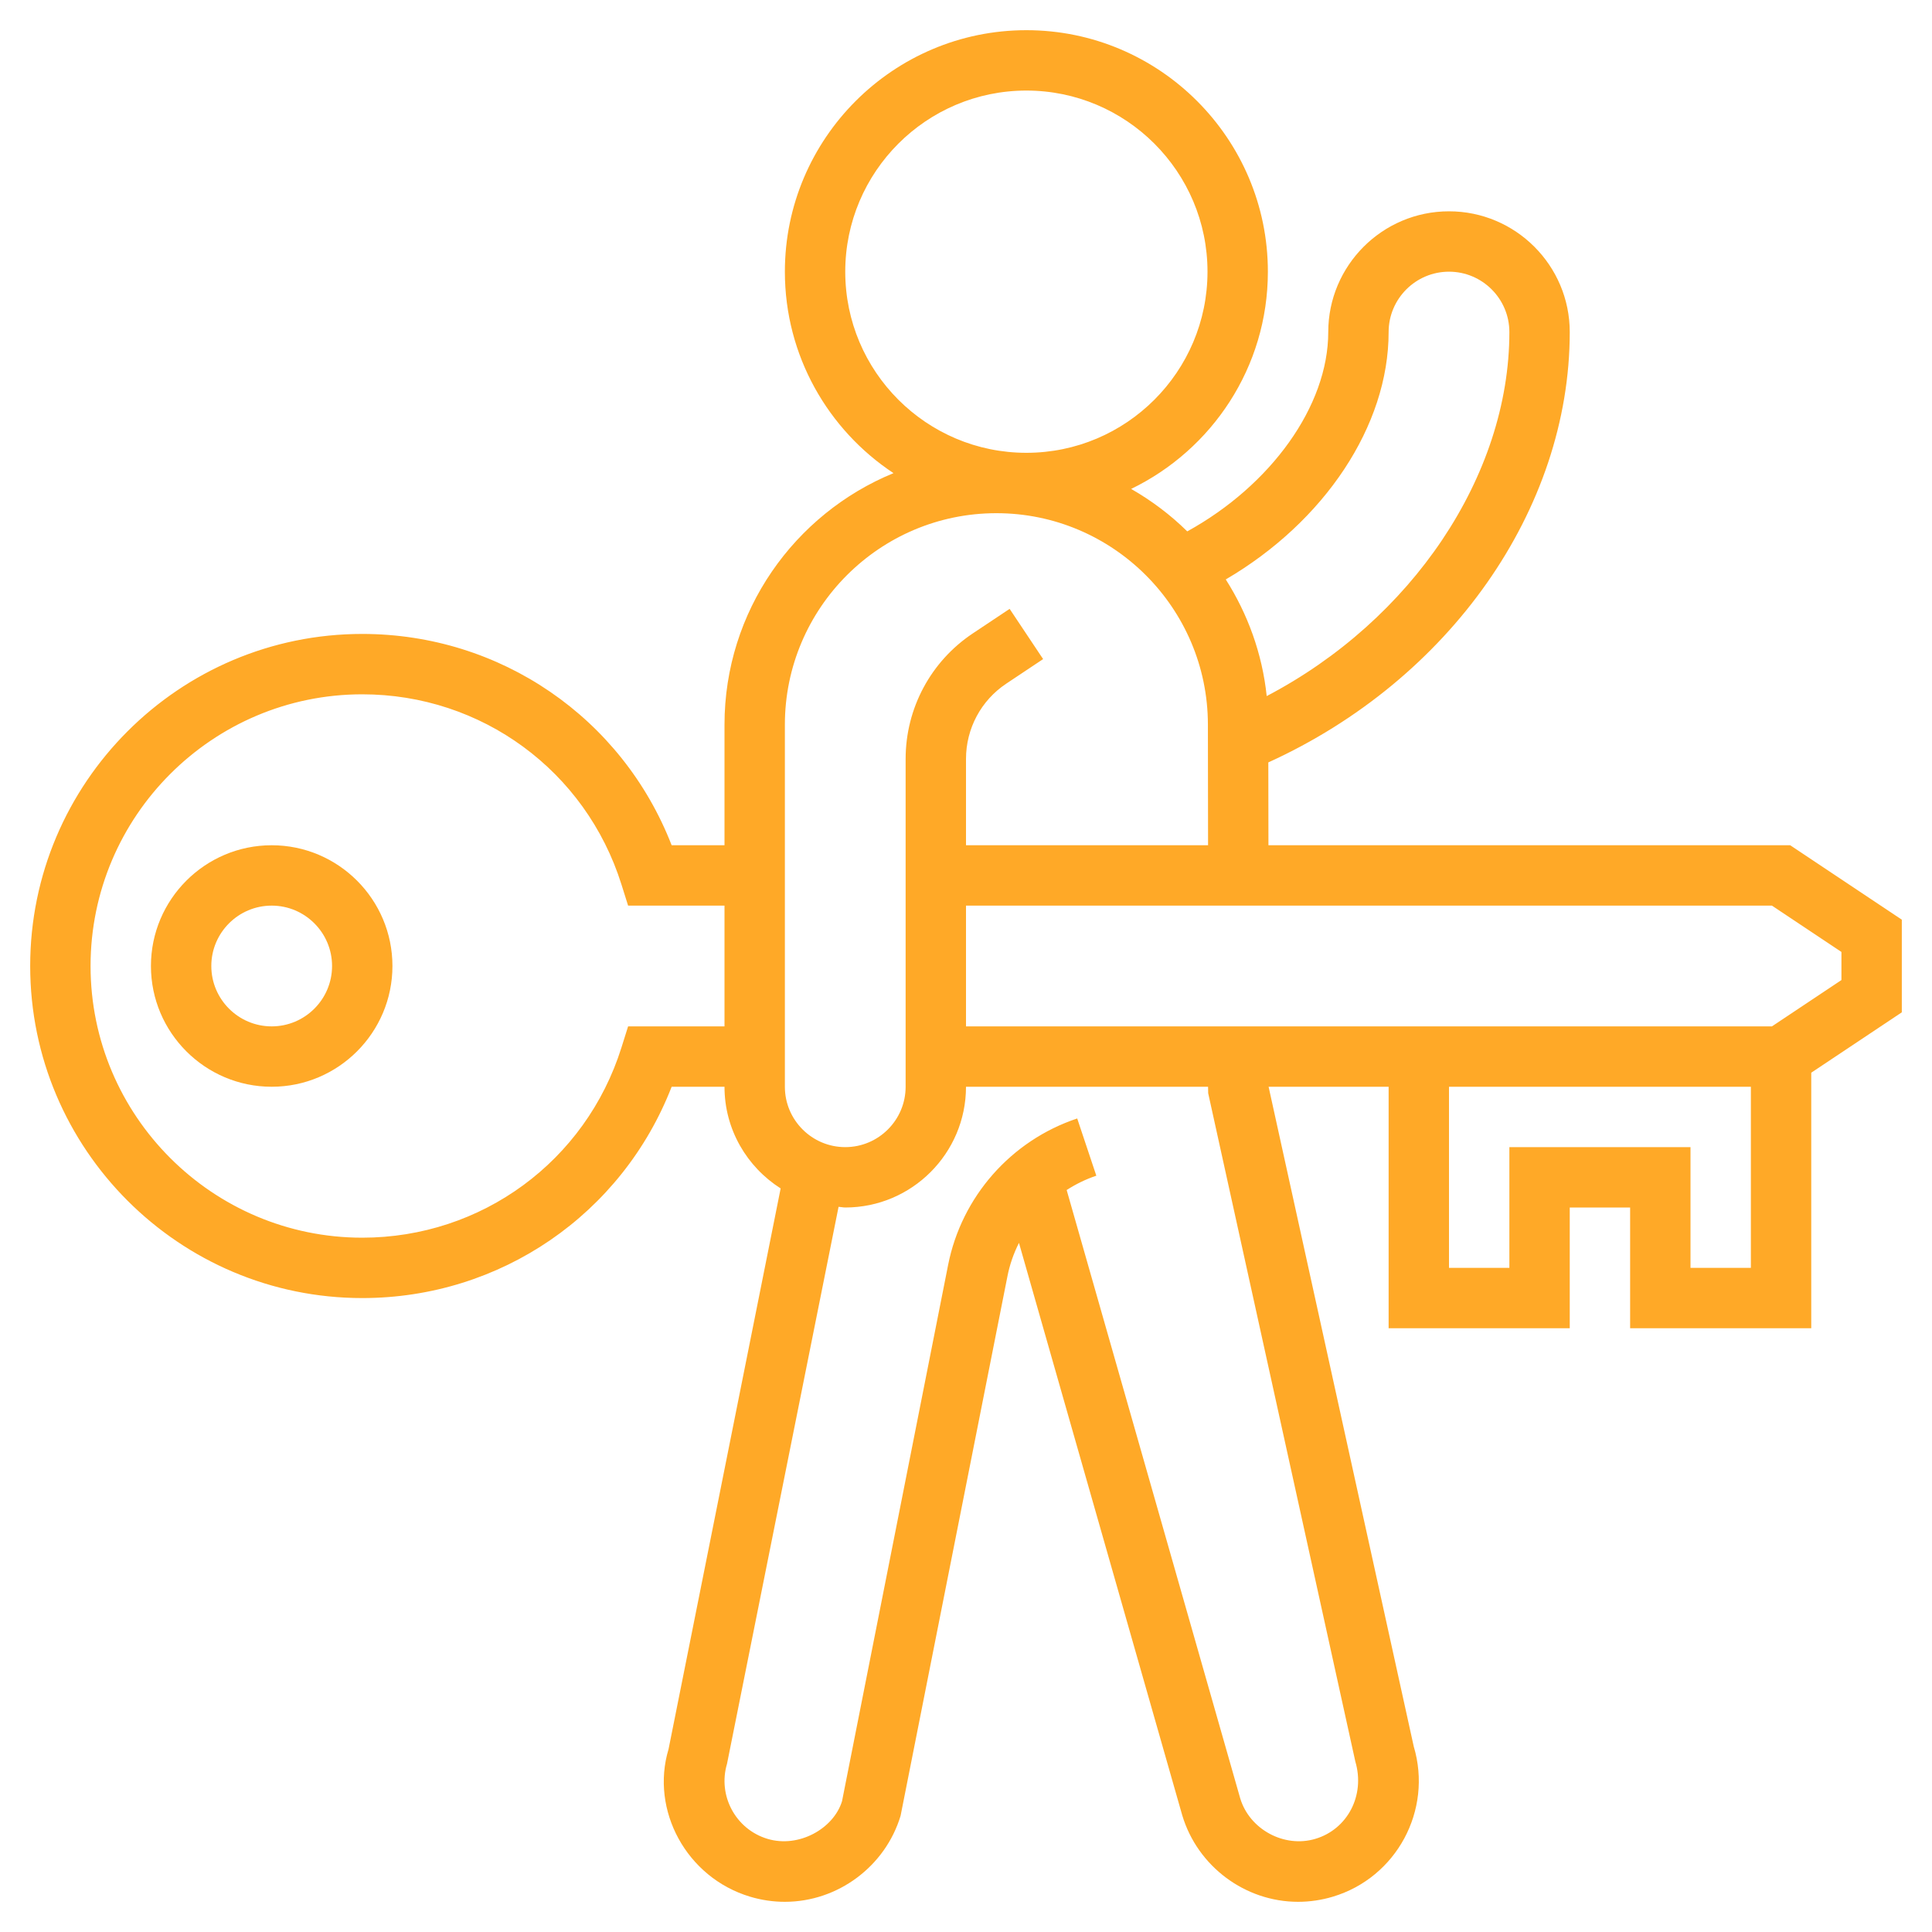 <svg width="48" height="48" viewBox="0 0 48 48" fill="none" xmlns="http://www.w3.org/2000/svg">
<path d="M6.75 21C8.405 21 9.75 22.346 9.75 24C9.75 25.654 8.405 27 6.75 27C5.096 27 3.75 25.654 3.75 24C3.75 22.346 5.096 21 6.75 21ZM6.75 25.5C7.577 25.5 8.25 24.827 8.25 24C8.25 23.173 7.577 22.5 6.75 22.5C5.923 22.5 5.25 23.173 5.25 24C5.25 24.827 5.923 25.5 6.75 25.5Z" fill="#FFA927"/>
<path d="M9 15.75C12.436 15.75 15.458 17.838 16.687 21H18V18.005C18 15.184 19.738 12.765 22.199 11.755C20.575 10.681 19.5 8.839 19.5 6.75C19.5 3.442 22.192 0.75 25.5 0.75C28.808 0.75 31.5 3.442 31.5 6.75C31.5 9.124 30.11 11.176 28.103 12.147C28.613 12.44 29.082 12.792 29.497 13.202C31.577 12.056 33 10.086 33 8.25C33 6.596 34.346 5.25 36 5.25C37.654 5.25 39 6.596 39 8.25C39 12.663 36.008 16.897 31.511 18.942L31.514 21H44.477L47.25 22.849V25.151L45 26.651V33H40.5V30H39V33H34.5V27H31.518L35.124 43.39C35.598 44.974 34.696 46.649 33.113 47.123C32.833 47.207 32.542 47.25 32.25 47.25C30.936 47.25 29.754 46.371 29.373 45.102L25.316 30.879C25.183 31.142 25.084 31.425 25.027 31.722L22.375 45.112C21.996 46.371 20.814 47.25 19.5 47.25C19.207 47.25 18.917 47.207 18.637 47.123C17.055 46.649 16.153 44.974 16.61 43.457L19.395 29.526C18.559 28.993 18 28.063 18 27H16.687C15.458 30.162 12.436 32.25 9 32.25C4.451 32.25 0.75 28.549 0.75 24C0.75 19.451 4.451 15.75 9 15.75ZM30 6.75C30 4.268 27.982 2.25 25.5 2.25C23.018 2.25 21 4.268 21 6.75C21 9.232 23.018 11.25 25.5 11.25C27.982 11.25 30 9.232 30 6.75ZM37.5 8.25C37.5 7.423 36.827 6.75 36 6.75C35.173 6.75 34.5 7.423 34.5 8.25C34.5 10.582 32.903 12.962 30.454 14.396C30.998 15.252 31.36 16.235 31.471 17.294C35.066 15.412 37.5 11.829 37.5 8.25ZM30.01 17.996C30.005 15.104 27.648 12.75 24.755 12.75C21.858 12.75 19.5 15.107 19.5 18.005V27C19.5 27.827 20.173 28.5 21 28.5C21.827 28.5 22.5 27.827 22.5 27V18.856C22.5 17.599 23.124 16.433 24.17 15.736L25.084 15.127L25.916 16.375L25.002 16.984C24.374 17.401 24 18.101 24 18.856V21H30.014L30.01 17.996ZM45.75 23.651L44.023 22.5H24V25.5H44.023L45.75 24.349V23.651ZM36 31.5H37.5V28.5H42V31.5H43.5V27H36V31.5ZM18.063 43.819C17.827 44.611 18.277 45.449 19.069 45.686C19.843 45.919 20.71 45.434 20.92 44.75L23.555 31.43C23.89 29.731 25.12 28.336 26.763 27.788L27.238 29.21C26.975 29.298 26.729 29.419 26.501 29.566L30.813 44.68C31.044 45.449 31.904 45.919 32.682 45.685C33.473 45.449 33.923 44.611 33.673 43.765L30.017 27.16L30.014 27H24C24 28.654 22.654 30 21 30C20.943 30 20.89 29.986 20.834 29.983L18.063 43.819ZM9 30.75C11.964 30.75 14.552 28.851 15.44 26.025L15.605 25.5H18V22.5H15.605L15.44 21.975C14.552 19.149 11.964 17.25 9 17.25C5.278 17.25 2.25 20.279 2.25 24C2.25 27.721 5.278 30.75 9 30.75Z" fill="#FFA927"/>
</svg>
